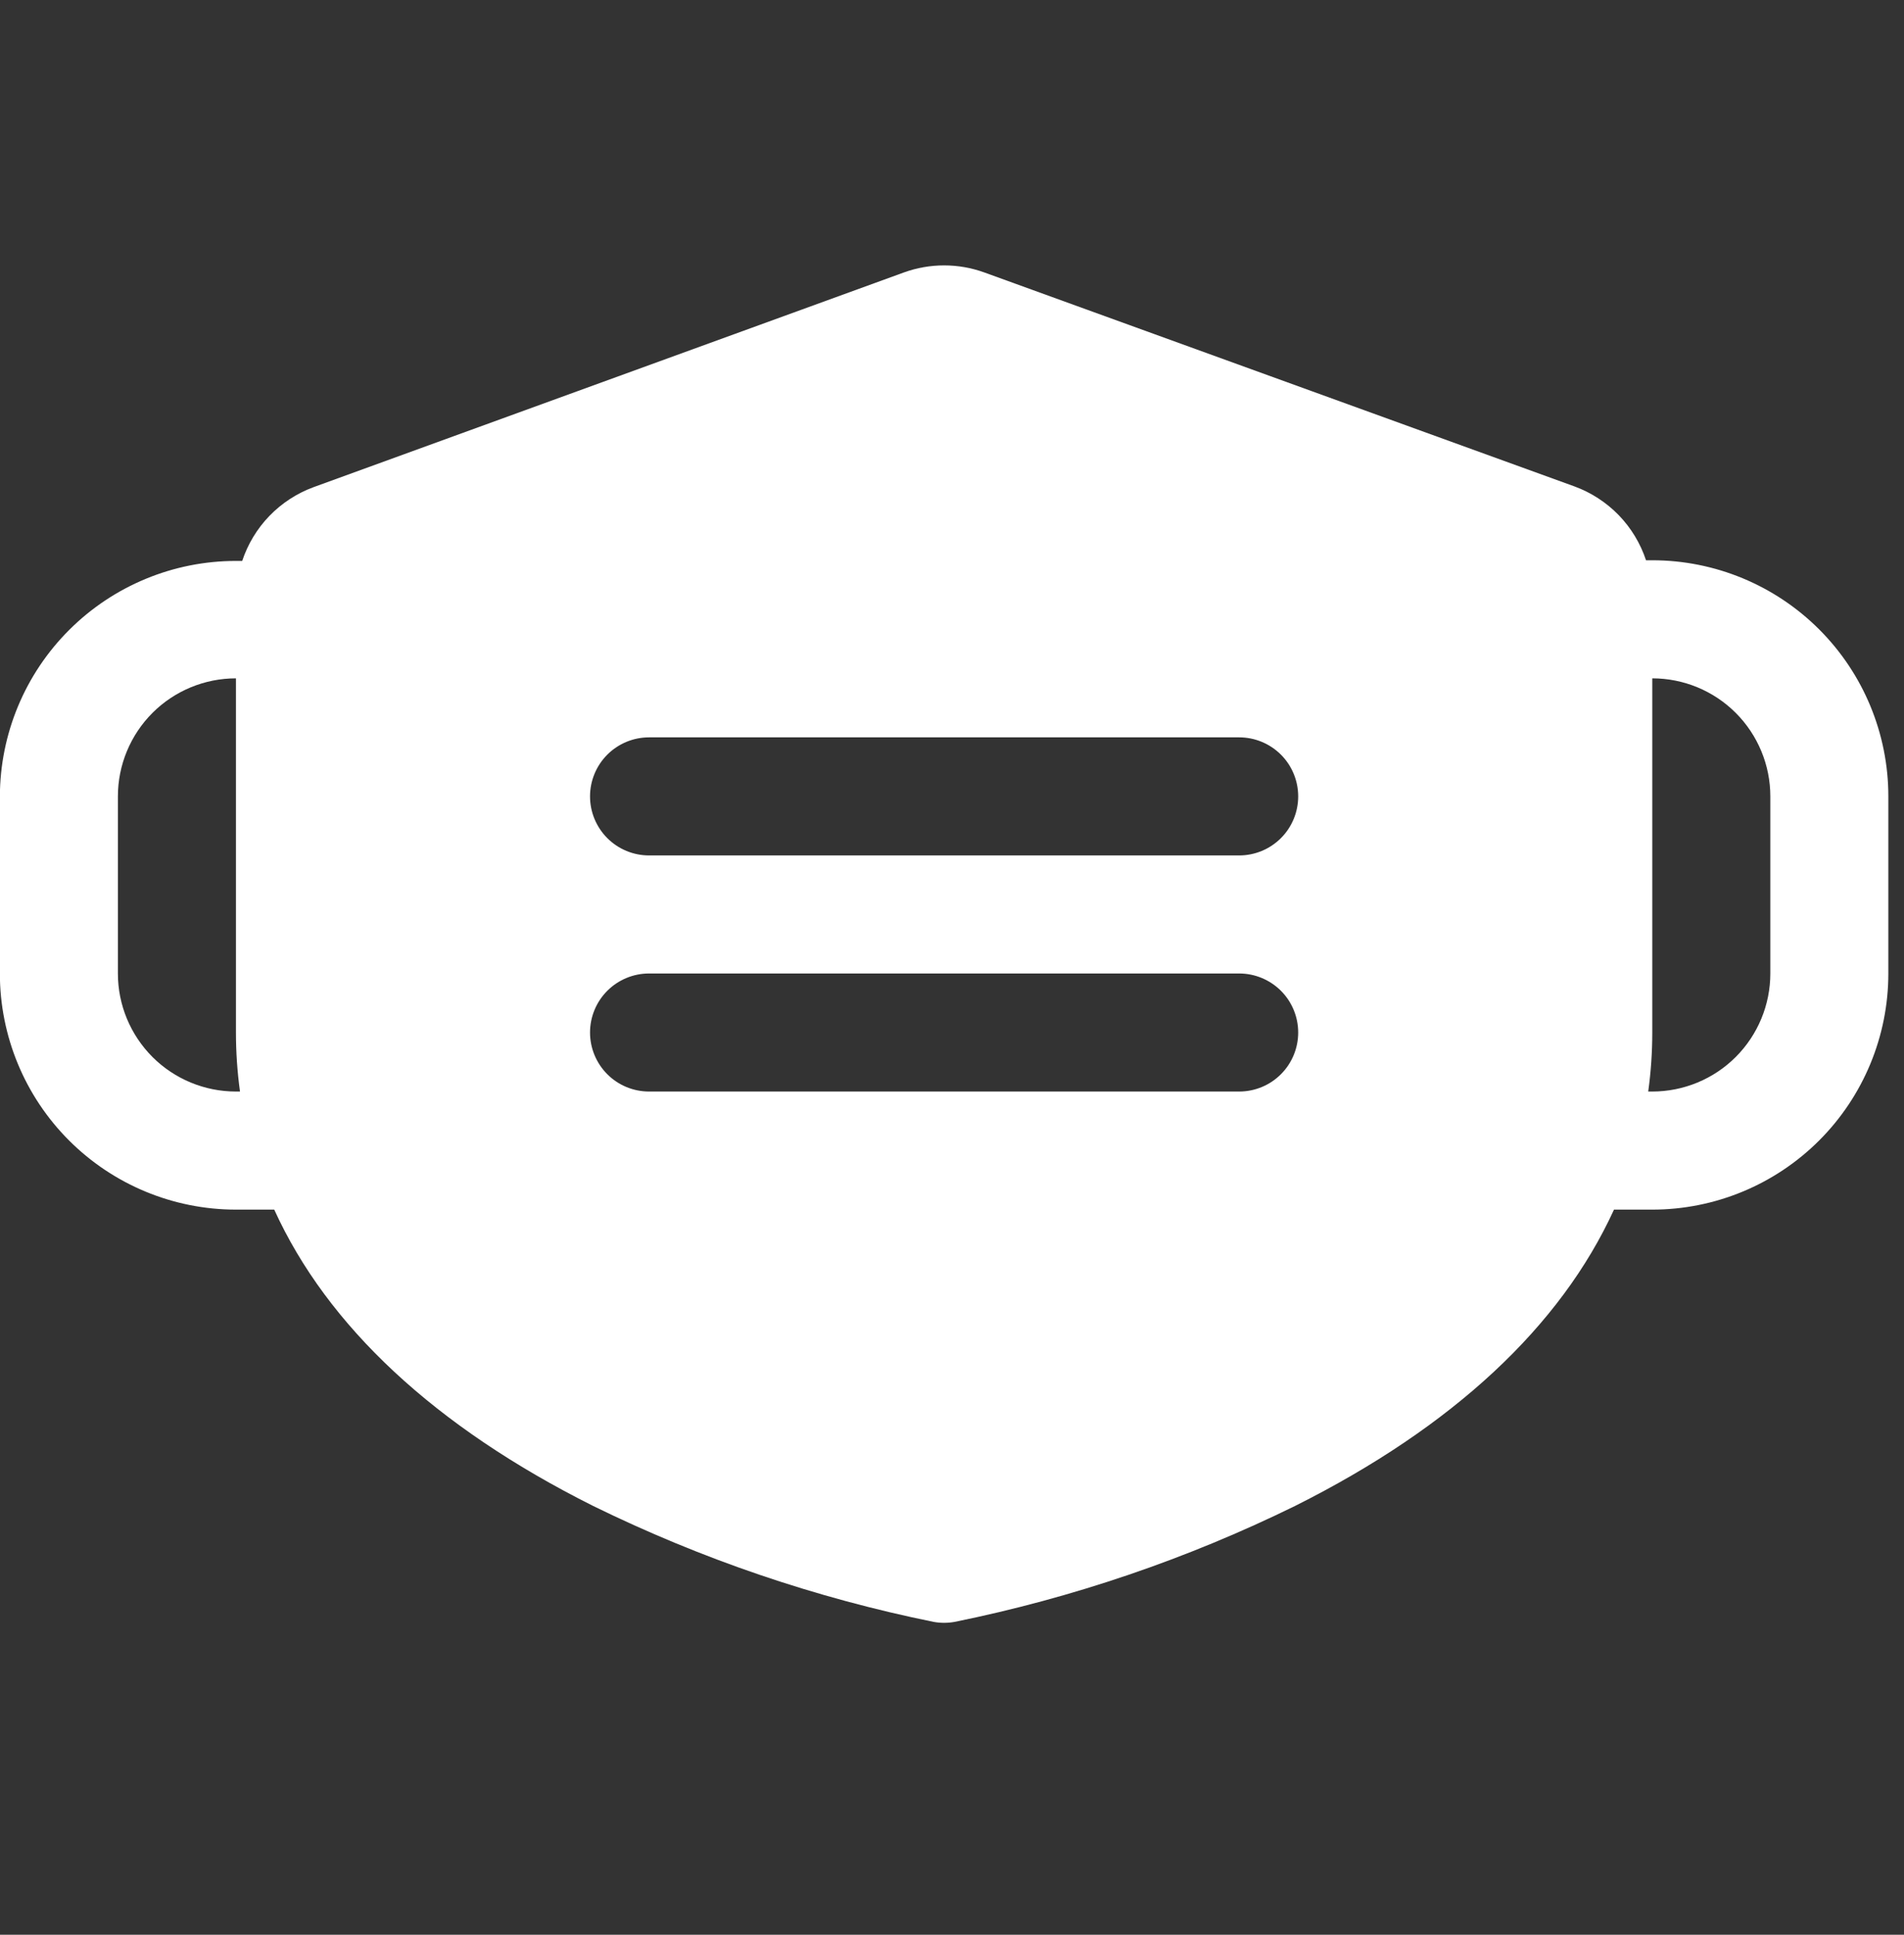 <svg width="63" height="64" viewBox="0 0 63 64" fill="none" xmlns="http://www.w3.org/2000/svg">
<rect x="0" y="0" width="63" height="64" fill="#333333" stroke="none"/>
<g clip-path="url(#clip0_275_421)">
<path d="M54.671 18.533H54.464C54.279 17.975 53.971 17.465 53.562 17.042C53.152 16.62 52.653 16.295 52.101 16.092L32.574 9.014C31.711 8.701 30.767 8.701 29.904 9.014L10.377 16.114C9.825 16.317 9.325 16.642 8.916 17.064C8.507 17.487 8.199 17.997 8.014 18.555H7.807C5.739 18.555 3.756 19.375 2.292 20.835C0.827 22.295 0.002 24.276 -0.004 26.344L-0.004 32.202C-0.004 34.273 0.819 36.26 2.284 37.725C3.749 39.19 5.735 40.013 7.807 40.013H9.074C10.829 43.869 14.392 47.196 19.625 49.815C23.201 51.569 26.987 52.858 30.89 53.65C31.121 53.692 31.357 53.692 31.588 53.65C35.491 52.858 39.277 51.569 42.852 49.815C48.086 47.196 51.64 43.869 53.404 40.013H54.671C56.743 40.013 58.729 39.19 60.194 37.725C61.659 36.26 62.482 34.273 62.482 32.202V26.344C62.482 24.272 61.659 22.286 60.194 20.821C58.729 19.356 56.743 18.533 54.671 18.533ZM7.807 36.107C6.771 36.107 5.778 35.696 5.045 34.964C4.313 34.231 3.901 33.238 3.901 32.202V26.344C3.901 25.308 4.313 24.315 5.045 23.582C5.778 22.85 6.771 22.439 7.807 22.439V34.155C7.807 34.808 7.852 35.46 7.941 36.107H7.807ZM41.002 36.107H21.476C20.958 36.107 20.461 35.902 20.095 35.535C19.729 35.169 19.523 34.672 19.523 34.155C19.523 33.637 19.729 33.14 20.095 32.774C20.461 32.408 20.958 32.202 21.476 32.202H41.002C41.52 32.202 42.017 32.408 42.383 32.774C42.749 33.14 42.955 33.637 42.955 34.155C42.955 34.672 42.749 35.169 42.383 35.535C42.017 35.902 41.52 36.107 41.002 36.107ZM41.002 28.297H21.476C20.958 28.297 20.461 28.091 20.095 27.725C19.729 27.358 19.523 26.862 19.523 26.344C19.523 25.826 19.729 25.329 20.095 24.963C20.461 24.597 20.958 24.391 21.476 24.391H41.002C41.52 24.391 42.017 24.597 42.383 24.963C42.749 25.329 42.955 25.826 42.955 26.344C42.955 26.862 42.749 27.358 42.383 27.725C42.017 28.091 41.52 28.297 41.002 28.297ZM58.577 32.202C58.577 33.238 58.165 34.231 57.433 34.964C56.7 35.696 55.707 36.107 54.671 36.107H54.537C54.626 35.46 54.671 34.808 54.671 34.155V22.439C55.707 22.439 56.7 22.85 57.433 23.582C58.165 24.315 58.577 25.308 58.577 26.344V32.202Z" fill="white"/>
</g>
<defs>
<clipPath id="clip0_275_421">
<rect width="62.486" height="62.486" fill="white" transform="translate(-0.004 0.959)"/>
</clipPath>
</defs>
</svg>
